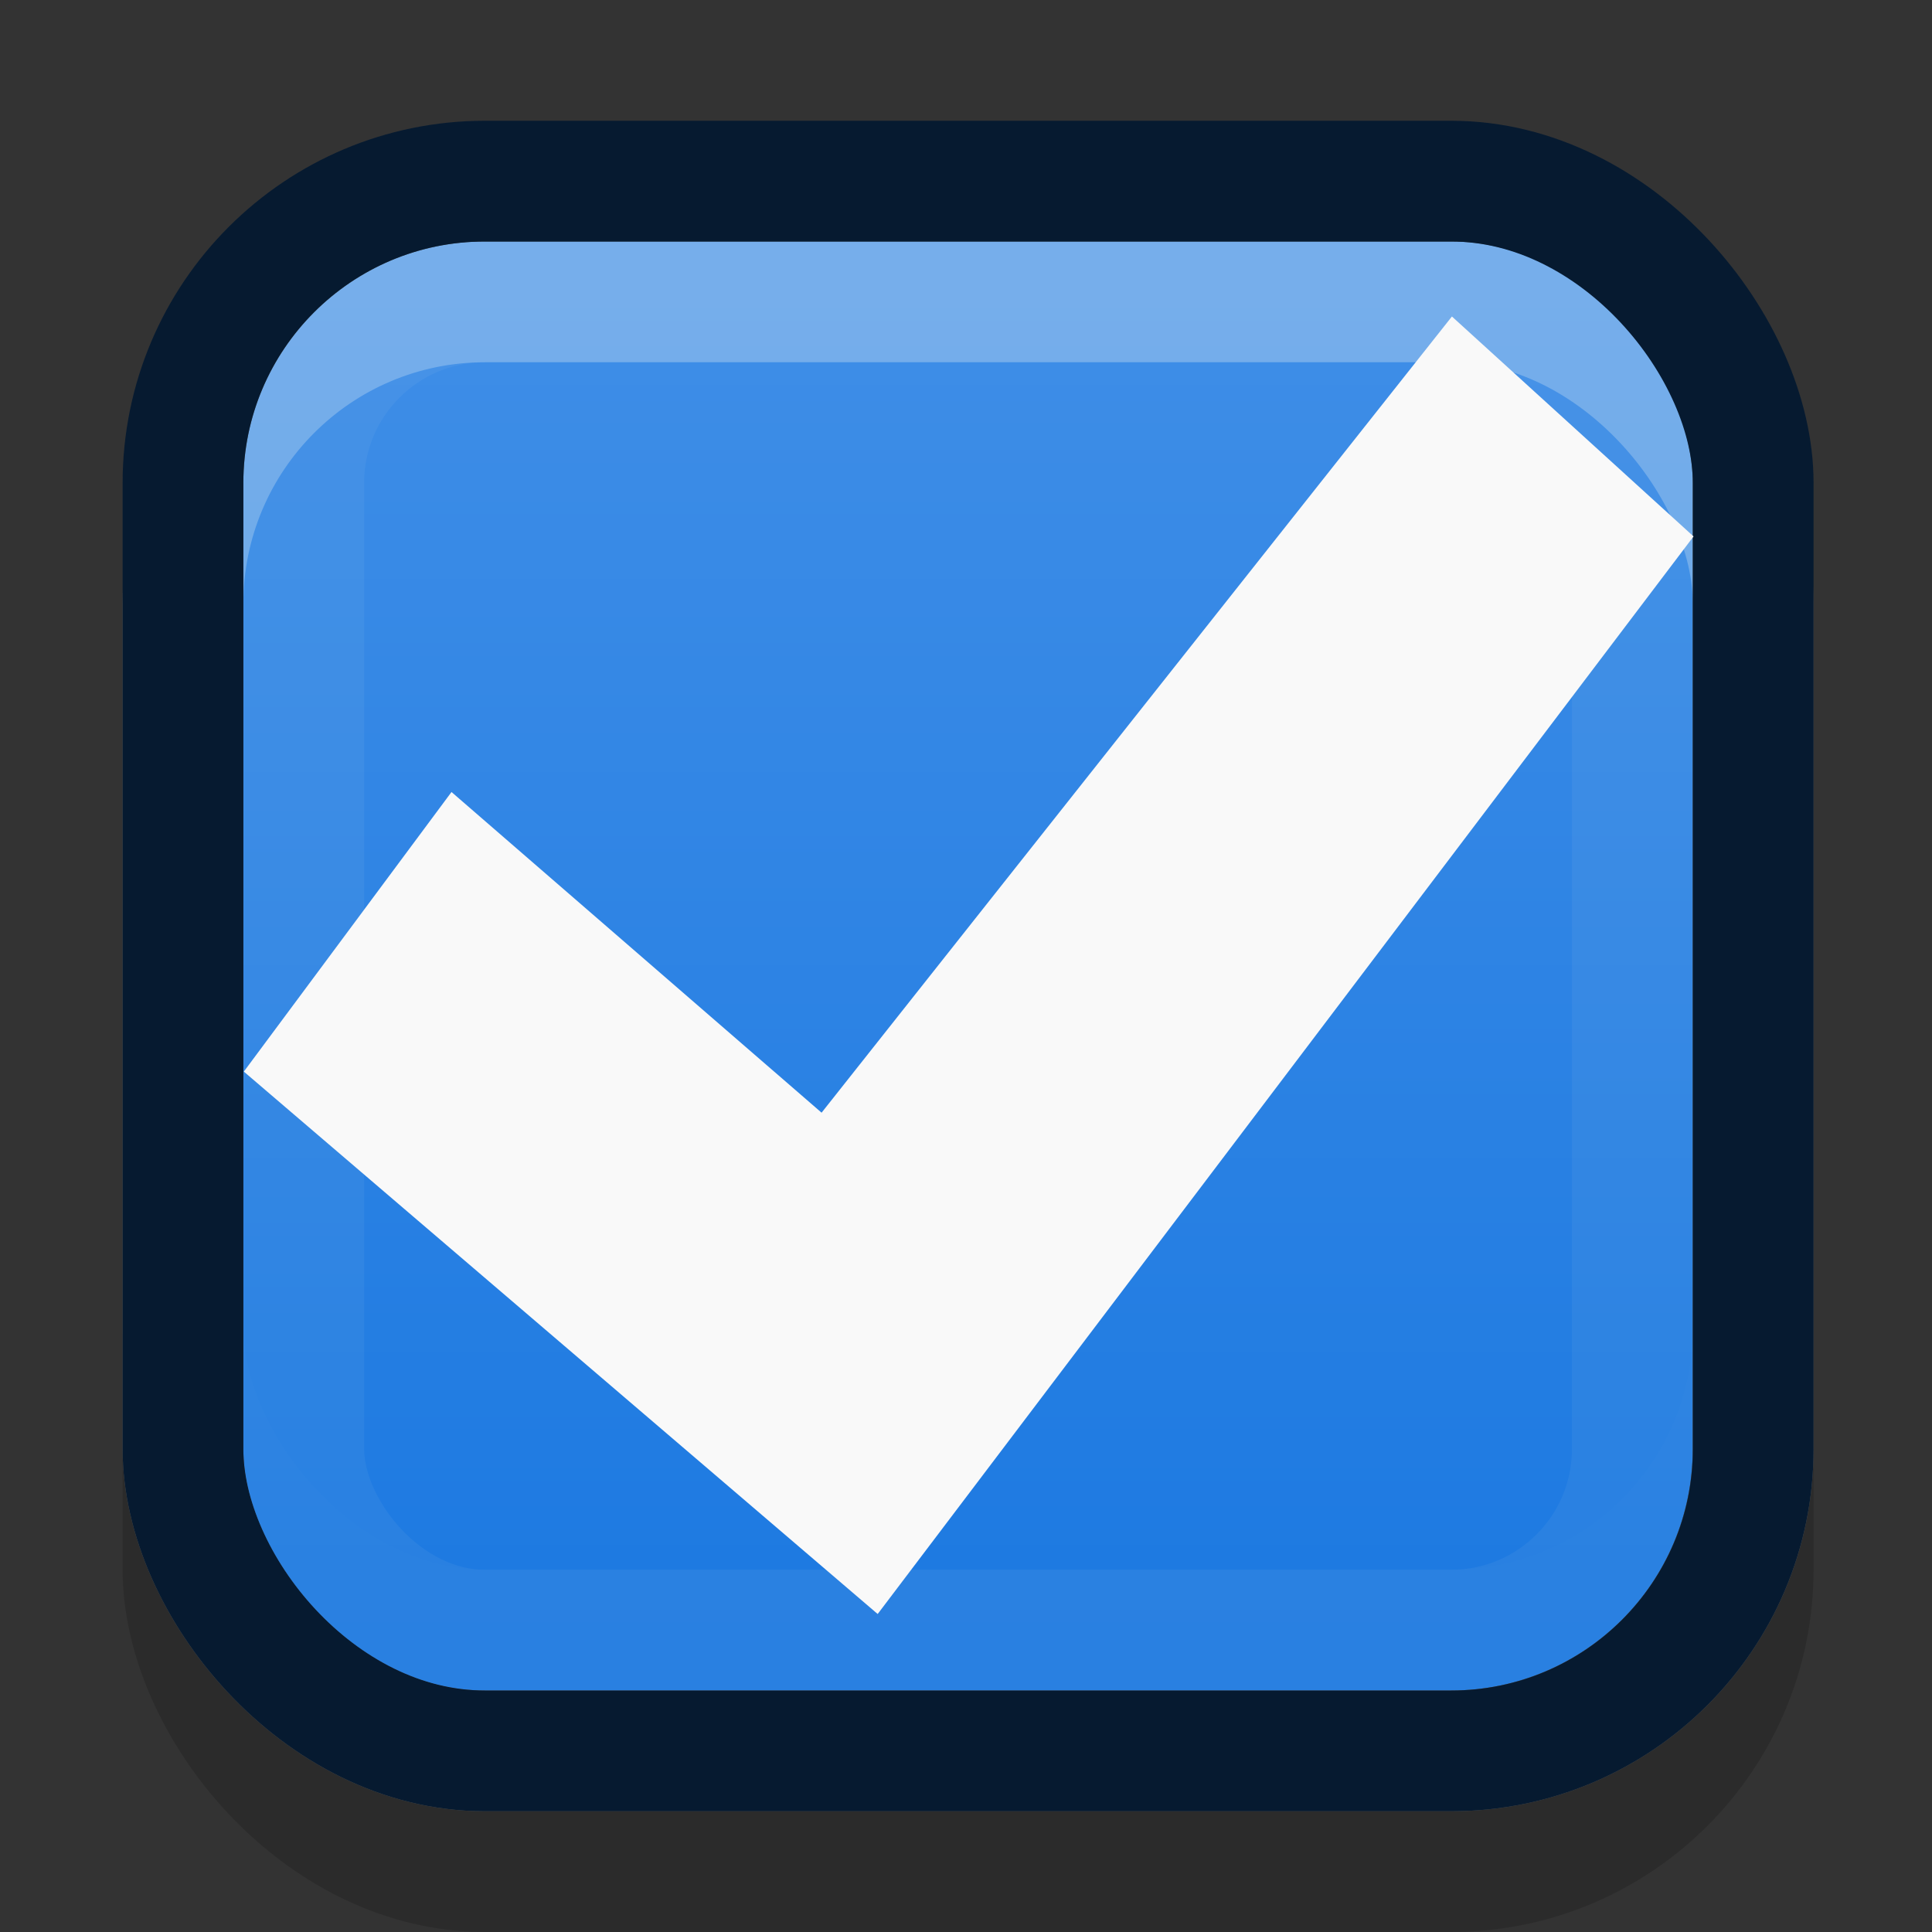 <?xml version="1.0" encoding="UTF-8" standalone="no"?>
<!-- Created with Inkscape (http://www.inkscape.org/) -->

<svg
   xmlns:dc="http://purl.org/dc/elements/1.1/"
   xmlns:cc="http://creativecommons.org/ns#"
   xmlns:rdf="http://www.w3.org/1999/02/22-rdf-syntax-ns#"
   xmlns:svg="http://www.w3.org/2000/svg"
   xmlns="http://www.w3.org/2000/svg"
   xmlns:xlink="http://www.w3.org/1999/xlink"
   xmlns:sodipodi="http://sodipodi.sourceforge.net/DTD/sodipodi-0.dtd"
   xmlns:inkscape="http://www.inkscape.org/namespaces/inkscape"
   width="16"
   height="16"
   id="svg2"
   version="1.1"
   inkscape:version="0.92.4 5da689c313, 2019-01-14"
   sodipodi:docname="checkbox-checked.svg"
   inkscape:export-filename="/home/steffen/.local/share/themes/Vertex-git/gtk-3.0/assets/dark/checkbox-checked.png"
   inkscape:export-xdpi="90"
   inkscape:export-ydpi="90">
  <rect width="100%" height="100%" fill="#333333" stroke="none"/>
  <defs
     id="defs4">
    <linearGradient
       id="linearGradient7704">
      <stop
         style="stop-color:#4080fb;stop-opacity:0.745;"
         offset="0"
         id="stop7706" />
      <stop
         style="stop-color:#4080fb;stop-opacity:0.492;"
         offset="1"
         id="stop7708" />
    </linearGradient>
    <linearGradient
       id="linearGradient7694">
      <stop
         style="stop-color:#0f0f0f;stop-opacity:1;"
         offset="0"
         id="stop7696" />
      <stop
         id="stop7698"
         offset="0.078"
         style="stop-color:#171717;stop-opacity:1;" />
      <stop
         style="stop-color:#171717;stop-opacity:1;"
         offset="0.974"
         id="stop7700" />
      <stop
         style="stop-color:#1b1b1b;stop-opacity:1;"
         offset="1"
         id="stop7702" />
    </linearGradient>
    <linearGradient
       id="linearGradient3969-0-4-9">
      <stop
         style="stop-color:#353537;stop-opacity:1;"
         offset="0"
         id="stop3971-2-2-7" />
      <stop
         style="stop-color:#4d4f52;stop-opacity:1;"
         offset="1"
         id="stop3973-0-5-3" />
    </linearGradient>
    <linearGradient
       inkscape:collect="always"
       xlink:href="#linearGradient1462"
       id="linearGradient1466"
       gradientUnits="userSpaceOnUse"
       gradientTransform="matrix(0.8,0,0,0.8,5.001,7.665)"
       x1="25.002"
       y1="31.362"
       x2="25.002"
       y2="45.362" />
    <linearGradient
       inkscape:collect="always"
       id="linearGradient1462">
      <stop
         style="stop-color:#3f8ee7;stop-opacity:1"
         offset="0"
         id="stop1456" />
      <stop
         style="stop-color:#1c79e1;stop-opacity:1"
         offset="1"
         id="stop1460" />
    </linearGradient>
  </defs>
  <sodipodi:namedview
     id="base"
     pagecolor="#ffffff"
     bordercolor="#666666"
     borderopacity="1.0"
     inkscape:pageopacity="0.0"
     inkscape:pageshadow="2"
     inkscape:zoom="16.000001"
     inkscape:cx="5.7482877"
     inkscape:cy="10.104408"
     inkscape:document-units="px"
     inkscape:current-layer="checkbox-checked-dark"
     showgrid="true"
     inkscape:snap-bbox="true"
     showguides="true"
     inkscape:guide-bbox="true"
     inkscape:showpageshadow="false"
     showborder="true"
     inkscape:window-width="929"
     inkscape:window-height="614"
     inkscape:window-x="435"
     inkscape:window-y="80"
     inkscape:window-maximized="0"
     inkscape:snap-global="true"
     inkscape:bbox-paths="true"
     inkscape:snap-bbox-edge-midpoints="true"
     inkscape:bbox-nodes="true"
     inkscape:snap-nodes="false">
    <inkscape:grid
       type="xygrid"
       id="grid2985"
       empspacing="5"
       visible="true"
       enabled="true"
       snapvisiblegridlinesonly="true" />
  </sodipodi:namedview>
  <g
     inkscape:label="Ebene 1"
     inkscape:groupmode="layer"
     id="layer1"
     transform="translate(0,-1036.362)">
    <g
       id="checkbox-checked-dark"
       inkscape:label="Ebene 1"
       transform="translate(16.837,14.01)">
      <g
         style="display:inline"
         id="checkbox-checked-dark-3"
         transform="matrix(0.997,0,0,0.998,-53.581,992.077)"
         inkscape:label="#g10801">
        <g
           transform="matrix(1.003,0,0,1.002,19.819,-0.087)"
           style="display:inline"
           id="g5400-8-8-9-6">
          <rect
             ry="2.5"
             style="color:#000000;display:inline;overflow:visible;visibility:visible;opacity:0.15;fill:none;fill-opacity:1;stroke:#000000;stroke-width:1;stroke-linecap:butt;stroke-linejoin:round;stroke-miterlimit:4;stroke-dasharray:none;stroke-dashoffset:0;stroke-opacity:1;marker:none;enable-background:accumulate"
             id="rect1869-7"
             width="13.004"
             height="13"
             x="18.5"
             y="32.862"
             rx="2.501" />
          <rect
             ry="2"
             style="color:#000000;display:inline;overflow:visible;visibility:visible;fill:url(#linearGradient1466);fill-opacity:1;stroke:none;stroke-width:1;stroke-linecap:butt;stroke-linejoin:round;stroke-miterlimit:4;stroke-dasharray:none;stroke-dashoffset:0;stroke-opacity:1;marker:none;enable-background:accumulate"
             id="rect5147-9-1-5-7-6-43-0-7-5"
             width="12.003"
             height="12"
             x="19"
             y="32.362"
             rx="2.001" />
          <rect
             ry="2.5"
             style="color:#000000;display:inline;overflow:visible;visibility:visible;opacity:0.01;fill:none;fill-opacity:1;stroke:#ffffee;stroke-width:1;stroke-linecap:butt;stroke-linejoin:round;stroke-miterlimit:4;stroke-dasharray:none;stroke-dashoffset:0;stroke-opacity:1;marker:none;enable-background:accumulate"
             id="rect1865-3"
             width="13.004"
             height="12"
             x="18.5"
             y="31.862"
             rx="2.501" />
          <rect
             rx="1.5"
             y="32.862"
             x="19.5"
             height="11"
             width="11.003"
             id="rect1824-5"
             style="color:#000000;display:inline;overflow:visible;visibility:visible;opacity:0.05;fill:none;fill-opacity:1;stroke:#ffffee;stroke-width:1;stroke-linecap:butt;stroke-linejoin:round;stroke-miterlimit:4;stroke-dasharray:none;stroke-dashoffset:0;stroke-opacity:1;marker:none;enable-background:accumulate"
             ry="1.5" />
          <rect
             rx="2.501"
             y="32.862"
             x="18.5"
             height="12"
             width="13.004"
             id="rect1841-6"
             style="color:#000000;display:inline;overflow:visible;visibility:visible;opacity:0.25;fill:none;fill-opacity:1;stroke:#fffff9;stroke-width:1;stroke-linecap:butt;stroke-linejoin:round;stroke-miterlimit:4;stroke-dasharray:none;stroke-dashoffset:0;stroke-opacity:1;marker:none;enable-background:accumulate"
             ry="2.5" />
          <rect
             rx="2.501"
             y="31.862"
             x="18.5"
             height="13"
             width="13.004"
             id="rect1843-2"
             style="color:#000000;display:inline;overflow:visible;visibility:visible;fill:none;fill-opacity:1;stroke:#061a30;stroke-width:1;stroke-linecap:butt;stroke-linejoin:round;stroke-miterlimit:4;stroke-dasharray:none;stroke-dashoffset:0;stroke-opacity:1;marker:none;enable-background:accumulate"
             ry="2.5" />
        </g>
        <g
           style="display:inline"
           id="g1519-1"
           transform="translate(-3.7955216e-5)">
          <path
             inkscape:connector-curvature="0"
             id="path1516-27"
             d="m 40.605,36.908 3.074,2.661 5.236,-6.607 2.007,1.825 -6.777,8.942 -5.265,-4.501 z"
             style="fill:#f9f9f9;fill-opacity:1;stroke:none;stroke-width:1.003px;stroke-linecap:butt;stroke-linejoin:miter;stroke-opacity:1" />
          <rect
             style="opacity:0.05;fill:none;fill-opacity:1;stroke:none;stroke-width:1.003;stroke-linecap:round;stroke-linejoin:round;stroke-miterlimit:4;stroke-dasharray:none;stroke-opacity:1;paint-order:normal"
             id="rect1521-0"
             width="12.042"
             height="12.023"
             x="38.88"
             y="32.336" />
        </g>
        <rect
           y="30.333"
           x="36.873"
           height="16.03"
           width="16.056"
           id="rect13523-8-3-2-9"
           style="color:#000000;display:inline;overflow:visible;visibility:visible;fill:none;stroke:none;stroke-width:2.005;marker:none;enable-background:accumulate" />
      </g>
    </g>
  </g>
</svg>
